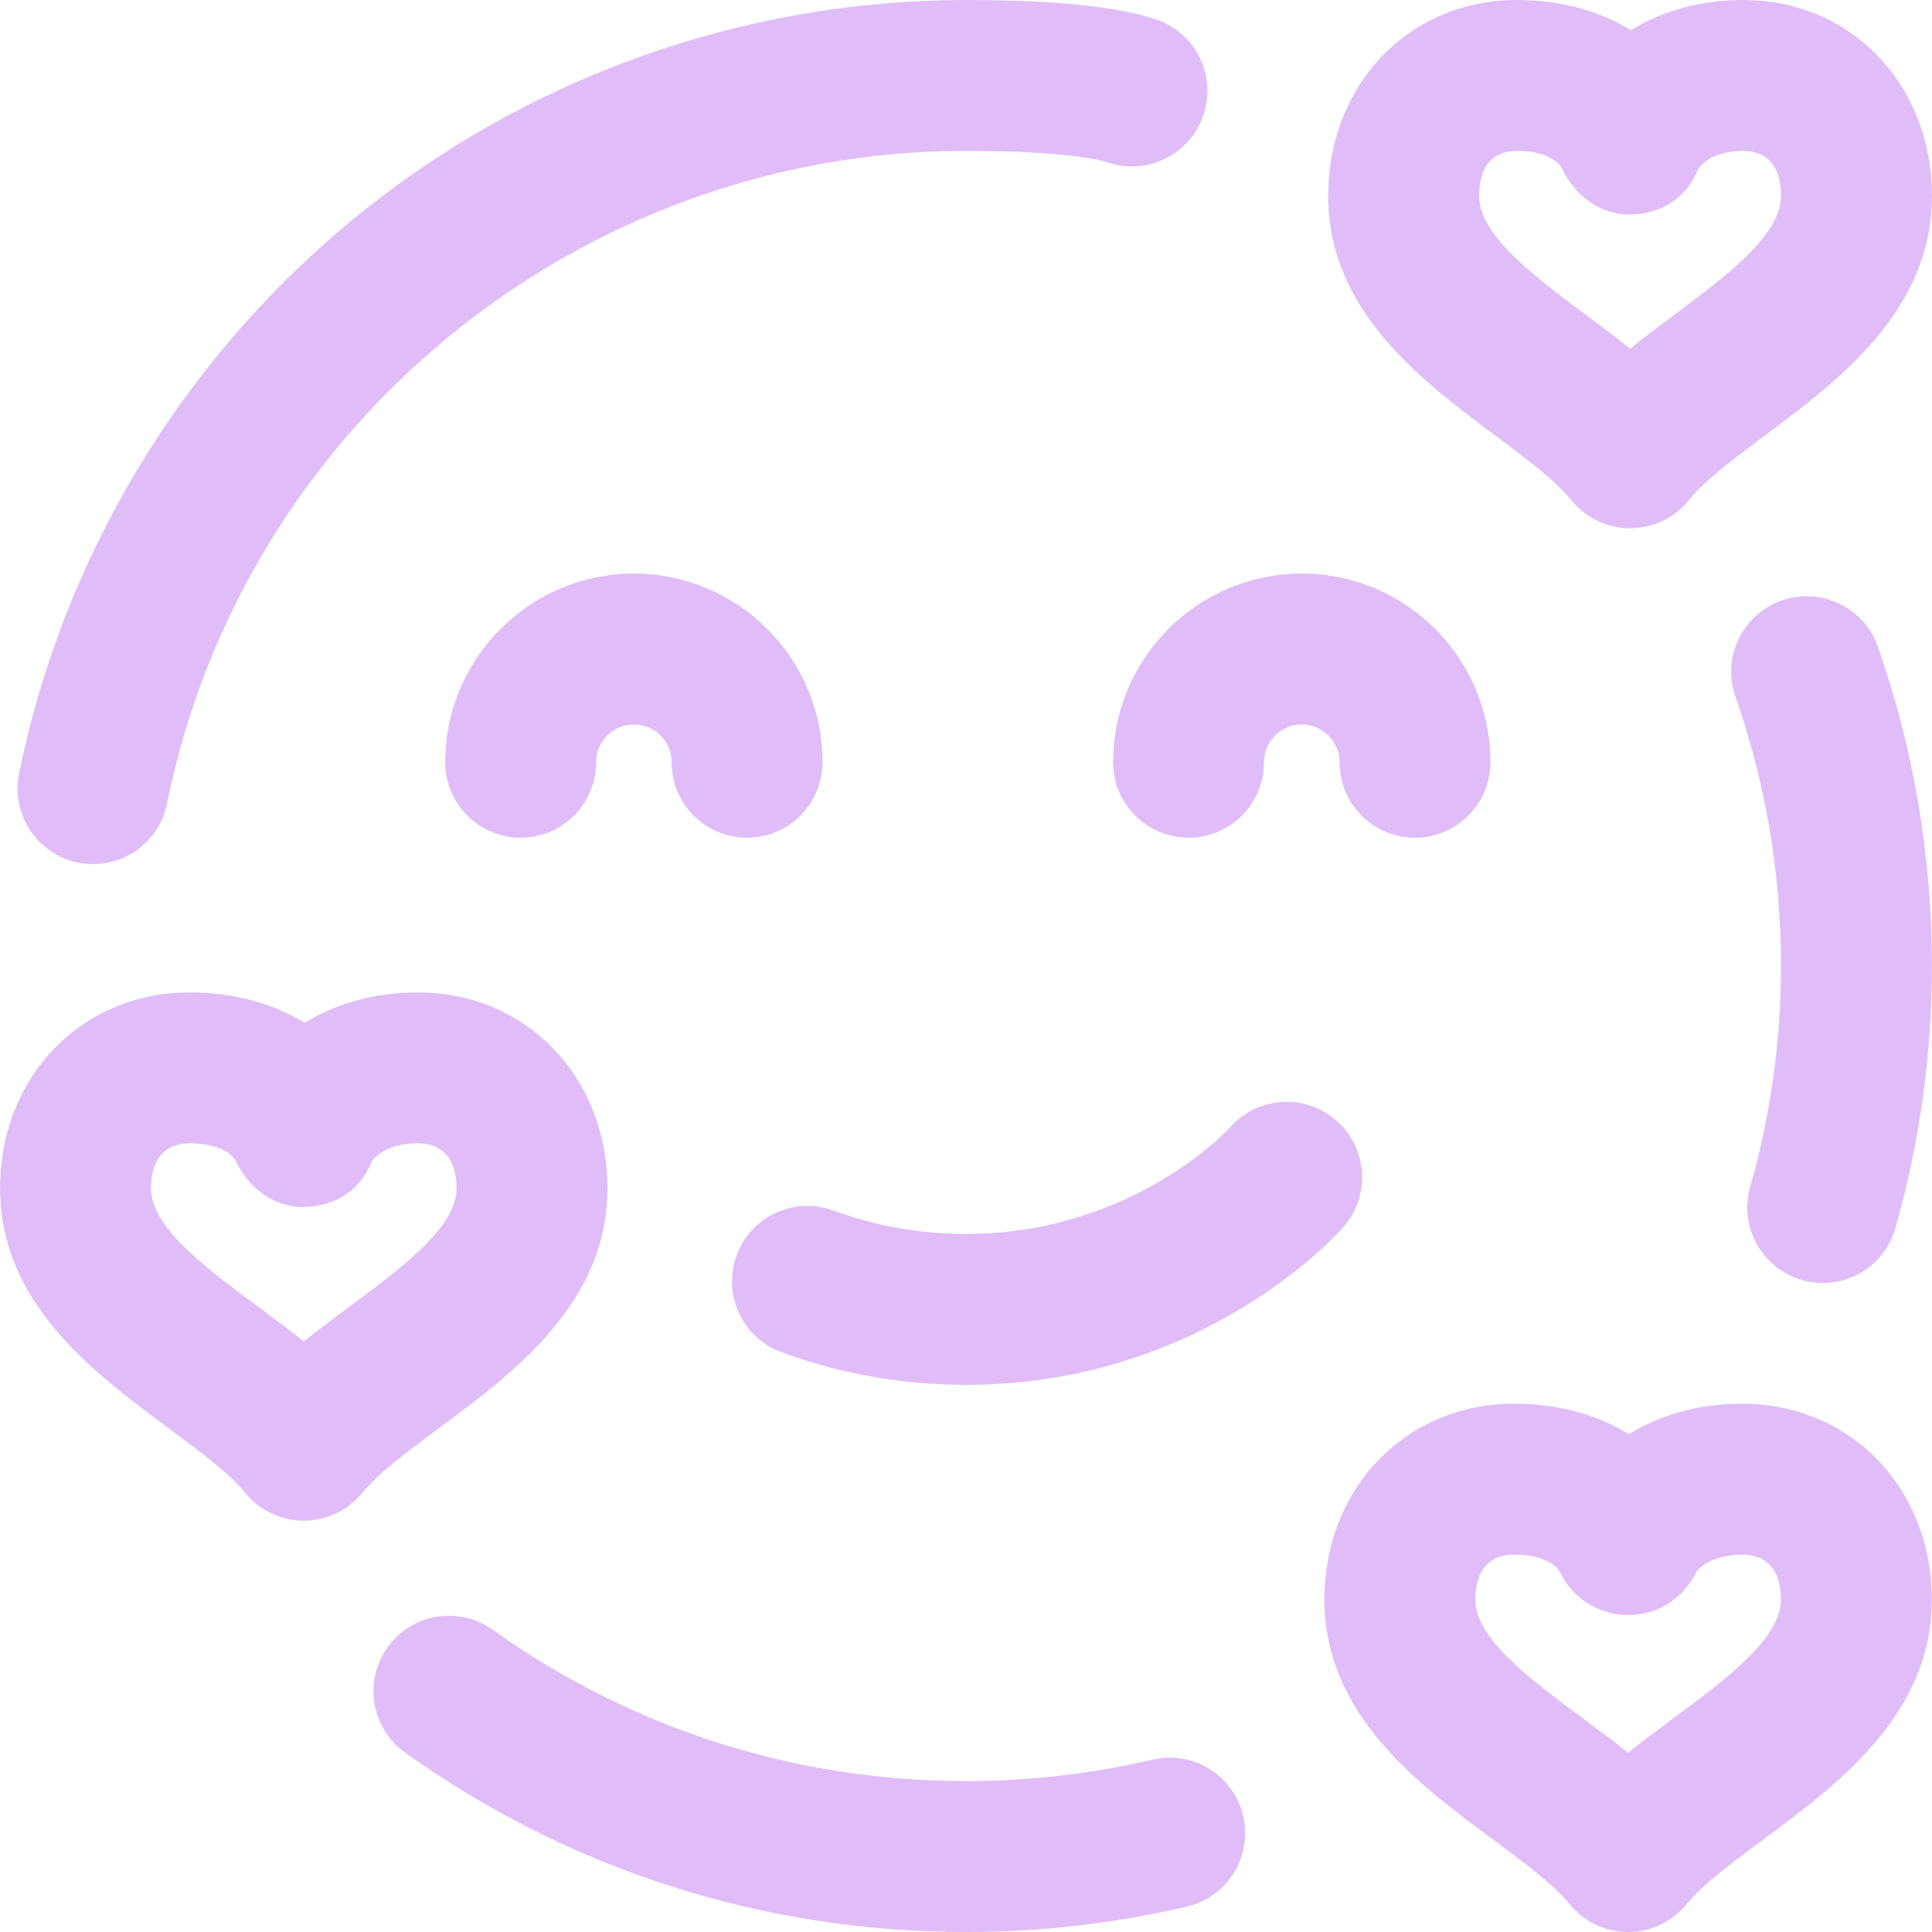 <svg width="100" height="100" viewBox="0 0 100 100" fill="none" xmlns="http://www.w3.org/2000/svg">
<path d="M67.379 29.688C72.764 29.688 77.145 34.068 77.145 39.453C77.145 41.611 75.396 43.359 73.239 43.359C71.081 43.359 69.333 41.611 69.333 39.453C69.333 38.376 68.456 37.5 67.379 37.5C66.302 37.5 65.426 38.376 65.426 39.453C65.426 41.611 63.678 43.359 61.52 43.359C59.363 43.359 57.614 41.611 57.614 39.453C57.614 34.068 61.995 29.688 67.379 29.688ZM42.575 39.453C42.575 34.068 38.194 29.688 32.809 29.688C27.424 29.688 23.044 34.068 23.044 39.453C23.044 41.611 24.792 43.359 26.95 43.359C29.107 43.359 30.856 41.611 30.856 39.453C30.856 38.376 31.732 37.5 32.809 37.5C33.886 37.5 34.762 38.376 34.762 39.453C34.762 41.611 36.511 43.359 38.669 43.359C40.826 43.359 42.575 41.611 42.575 39.453ZM68.747 10.137C68.747 4.358 72.945 0 78.512 0C80.979 0 82.928 0.654 84.414 1.562C85.902 0.657 87.831 0 90.231 0C95.798 0 99.997 4.358 99.997 10.137C99.997 16.083 95.193 19.671 91.334 22.555C89.736 23.749 88.226 24.877 87.417 25.884C86.675 26.807 85.555 27.344 84.372 27.344C83.188 27.344 82.068 26.807 81.327 25.884C80.517 24.877 79.008 23.749 77.41 22.555C73.55 19.672 68.747 16.083 68.747 10.137V10.137ZM76.559 10.137C76.559 12.167 79.369 14.267 82.086 16.297C82.85 16.868 83.626 17.447 84.372 18.049C85.118 17.447 85.893 16.868 86.658 16.297C89.375 14.266 92.184 12.167 92.184 10.137C92.184 8.638 91.49 7.812 90.231 7.812C88.712 7.812 88.09 8.459 87.888 8.751C87.328 10.234 85.983 11.072 84.387 11.106C82.82 11.137 81.463 10.083 80.821 8.661C80.7 8.47 80.162 7.812 78.512 7.812C77.253 7.812 76.559 8.638 76.559 10.137V10.137ZM99.99 82.794C99.99 88.748 95.149 92.337 91.258 95.22C89.646 96.415 88.123 97.544 87.306 98.552C86.565 99.468 85.449 100 84.271 100C83.093 100 81.977 99.468 81.235 98.552C80.419 97.544 78.896 96.415 77.284 95.22C73.393 92.337 68.552 88.748 68.552 82.794C68.552 77.014 72.77 72.656 78.365 72.656C80.853 72.656 82.818 73.315 84.314 74.23C85.811 73.318 87.756 72.656 90.177 72.656C95.772 72.656 99.99 77.014 99.99 82.794V82.794ZM92.178 82.794C92.178 81.294 91.467 80.469 90.177 80.469C88.439 80.469 87.809 81.343 87.809 81.343C87.151 82.749 85.728 83.638 84.172 83.593C82.682 83.555 81.35 82.674 80.728 81.332C80.608 81.143 80.062 80.469 78.364 80.469C77.074 80.469 76.364 81.295 76.364 82.794C76.364 84.814 79.196 86.914 81.935 88.944C82.717 89.523 83.509 90.11 84.271 90.722C85.032 90.11 85.825 89.523 86.606 88.944C89.346 86.913 92.178 84.814 92.178 82.794V82.794ZM22.71 73.931C21.098 75.126 19.575 76.254 18.758 77.263C18.016 78.179 16.901 78.711 15.723 78.711C14.544 78.711 13.429 78.179 12.687 77.263C11.87 76.255 10.347 75.126 8.735 73.931C4.845 71.048 0.003 67.459 0.003 61.505C0.003 55.725 4.222 51.367 9.816 51.367C12.305 51.367 14.27 52.026 15.765 52.941C17.262 52.029 19.208 51.367 21.629 51.367C27.223 51.367 31.442 55.725 31.442 61.505C31.442 67.459 26.6 71.048 22.71 73.931V73.931ZM23.63 61.505C23.63 60.005 22.919 59.18 21.629 59.18C20.074 59.18 19.44 59.834 19.233 60.129C18.671 61.607 17.33 62.44 15.738 62.474C14.175 62.509 12.821 61.456 12.177 60.039C12.053 59.846 11.503 59.18 9.816 59.18C8.526 59.18 7.815 60.005 7.815 61.505C7.815 63.525 10.648 65.624 13.387 67.654C14.168 68.234 14.961 68.821 15.723 69.433C16.484 68.821 17.276 68.234 18.058 67.654C20.797 65.624 23.63 63.525 23.63 61.505V61.505ZM40.443 69.987C43.489 71.11 46.703 71.68 49.997 71.68C62.254 71.68 69.247 63.842 69.539 63.509C70.959 61.885 70.794 59.417 69.169 57.997C67.545 56.577 65.077 56.742 63.657 58.366C63.609 58.422 58.607 63.867 49.997 63.867C47.629 63.867 45.323 63.46 43.145 62.657C41.121 61.911 38.875 62.947 38.128 64.971C37.382 66.995 38.418 69.241 40.443 69.987V69.987ZM92.223 31.079C90.186 31.791 89.114 34.02 89.826 36.056C91.391 40.525 92.184 45.217 92.184 50C92.184 53.87 91.648 57.716 90.59 61.43C89.999 63.505 91.202 65.666 93.277 66.257C93.634 66.359 93.995 66.407 94.349 66.407C96.05 66.407 97.615 65.287 98.104 63.57C99.36 59.16 99.996 54.594 99.996 50C99.996 44.336 99.056 38.776 97.2 33.475C96.487 31.439 94.26 30.366 92.223 31.079V31.079ZM4.043 44.649C4.305 44.702 4.565 44.727 4.821 44.727C6.642 44.727 8.271 43.447 8.646 41.594C12.602 22.02 29.992 7.812 49.997 7.812C54.936 7.812 56.824 8.243 57.407 8.429C59.463 9.082 61.659 7.945 62.313 5.889C62.967 3.833 61.83 1.637 59.774 0.983C57.692 0.321 54.494 0 49.997 0C38.388 0 27.076 4.069 18.145 11.456C9.334 18.745 3.241 28.899 0.988 40.047C0.561 42.161 1.929 44.222 4.043 44.649V44.649ZM59.653 91.078C56.508 91.814 53.259 92.188 49.997 92.188C41.15 92.188 32.682 89.48 25.509 84.358C23.753 83.103 21.314 83.51 20.06 85.266C18.806 87.022 19.213 89.461 20.969 90.715C29.474 96.79 39.512 100 49.997 100C53.858 100 57.706 99.557 61.434 98.685C63.535 98.193 64.839 96.092 64.347 93.991C63.855 91.89 61.754 90.587 59.653 91.078Z" fill="#D8AAF8" fill-opacity="0.77"/>
</svg>
